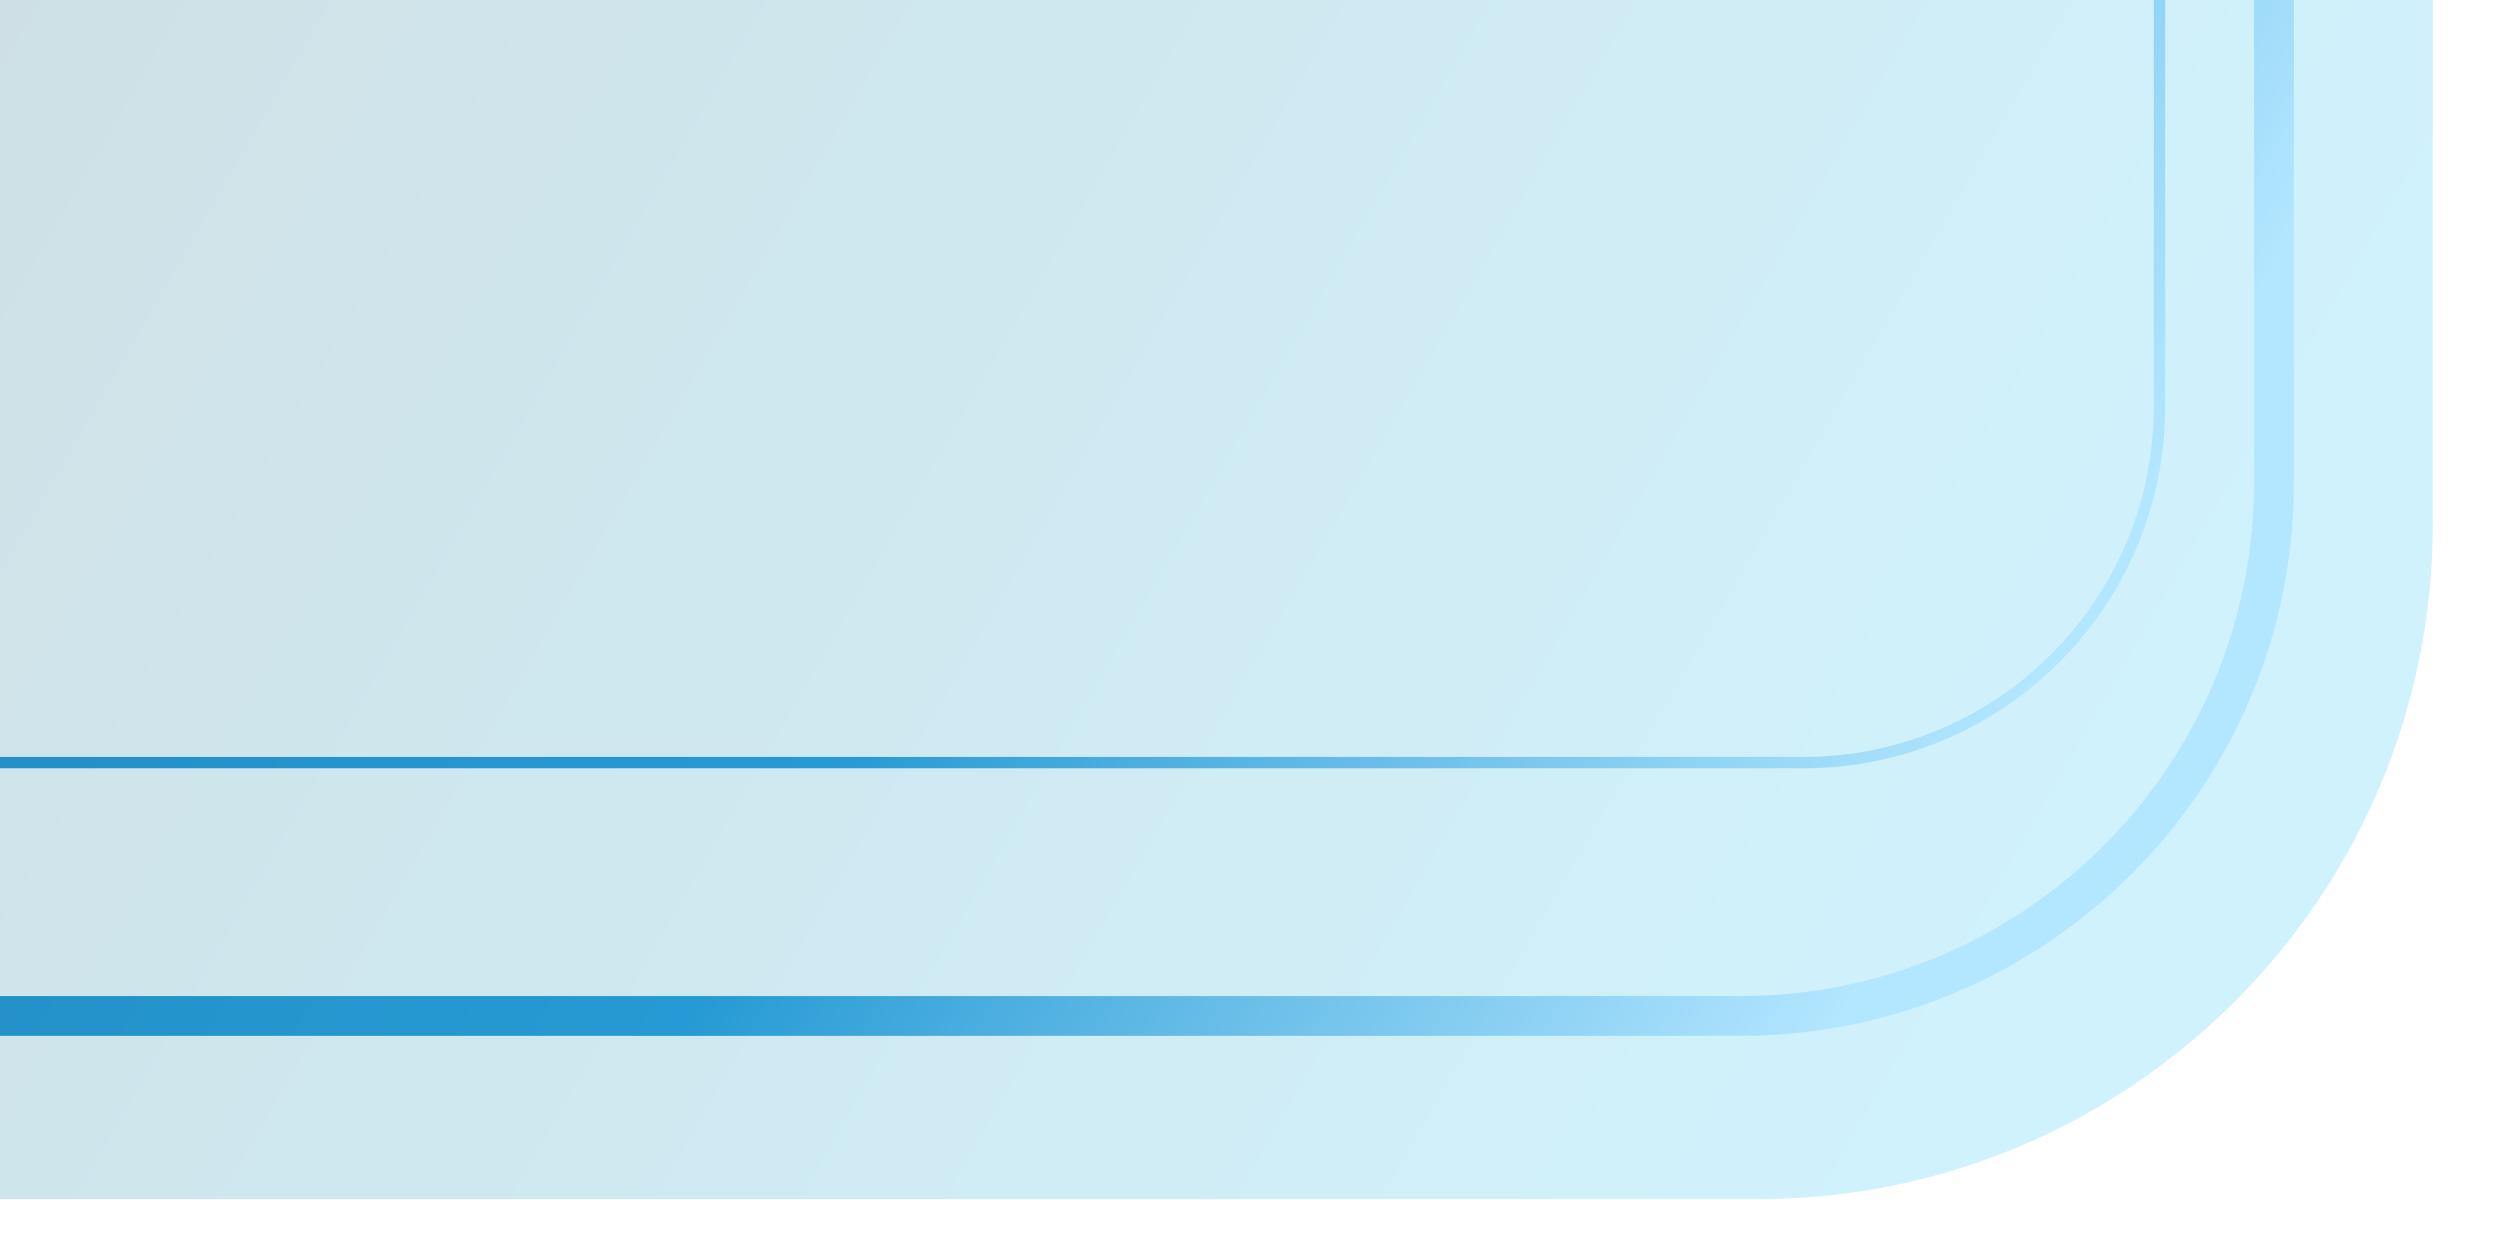 <?xml version="1.0" encoding="UTF-8"?><svg xmlns="http://www.w3.org/2000/svg" width="440" height="220" xmlns:xlink="http://www.w3.org/1999/xlink" viewBox="0 0 440 220"><defs><style>.e{fill:url(#c);opacity:.2;}.f{fill:url(#d);}</style><linearGradient id="c" x1="-1100.2" y1="-736.61" x2="418.76" y2="140.36" gradientTransform="matrix(1, 0, 0, 1, 0, 0)" gradientUnits="userSpaceOnUse"><stop offset=".1" stop-color="#16bff4"/><stop offset=".13" stop-color="#14afdf"/><stop offset=".21" stop-color="#0f86ab"/><stop offset=".28" stop-color="#0b6885"/><stop offset=".34" stop-color="#09566e"/><stop offset=".38" stop-color="#095066"/><stop offset=".7" stop-color="#095066"/><stop offset=".98" stop-color="#16bff4"/></linearGradient><linearGradient id="d" x1="-1119.91" y1="-762.61" x2="401.12" y2="115.56" gradientTransform="matrix(1, 0, 0, 1, 0, 0)" gradientUnits="userSpaceOnUse"><stop offset="0" stop-color="#16516f"/><stop offset=".27" stop-color="#154057"/><stop offset=".34" stop-color="#5fa0c0"/><stop offset=".37" stop-color="#83cdf2"/><stop offset=".47" stop-color="#16638a"/><stop offset=".88" stop-color="#269ad4"/><stop offset=".98" stop-color="#b3e6ff"/></linearGradient></defs><g id="a"/><g id="b"><g><path class="e" d="M367.53-751.11h-.17c-1.69-11.28-11.45-19.95-23.19-19.95h-68.14v19.95h-11.88v-19.95h-41.85v19.95h-13.42v-19.95H62.33c-11.74,0-21.49,8.67-23.19,19.95H-772.5c-4.63,0-8.91-2.43-11.29-6.39l-21.03-35.01c-3.65-6.07-10.21-9.79-17.29-9.79h-225.86c-13.66,0-24.74,11.08-24.74,24.74V48.73c0,4.77,1.29,9.47,3.73,13.58l77.27,130.1c6.83,11.5,19.37,18.64,32.74,18.64H309.31c65.64,0,118.86-53.21,118.86-118.86V-690.48c0-33.49-27.15-60.64-60.64-60.64Z"/><path class="f" d="M343.08-779.85h-.17c-1.69-11.28-11.45-19.95-23.19-19.95h-68.14v19.95h-11.88v-19.95h-41.85v19.95h-13.42v-19.95H37.88c-11.74,0-21.49,8.67-23.19,19.95H-796.95c-4.63,0-8.91-2.43-11.29-6.39l-21.03-35.01c-3.65-6.07-10.21-9.79-17.29-9.79h-210.91c-21.92,0-39.69,17.77-39.69,39.69V19.99c0,4.77,1.29,9.47,3.73,13.58l77.27,130.1c6.83,11.5,19.37,18.64,32.74,18.64H306.33c53.79,0,97.39-43.6,97.39-97.39V-719.21c0-33.49-27.15-60.64-60.64-60.64Zm-84.51-12.95h61.14c9.07,0,16.45,7.38,16.45,16.45s-7.38,16.45-16.45,16.45h-61.14v-32.9Zm-53.73,0h27.85v32.9h-27.85v-32.9Zm-7,19.95v19.95h41.85v-19.95h11.88v19.95h68.14c3.04,0,5.94-.59,8.61-1.64h15.58c19.42,0,35.17,15.74,35.17,35.17V71.54c0,34.06-27.61,61.68-61.68,61.68H-896.04c-3.7,0-7.27,1.33-10.06,3.76l-19.98,17.33c-2.43,2.11-5.54,3.27-8.75,3.27h-48.09c-4.69,0-9.09-2.5-11.48-6.53l-76.53-128.87c-1.23-2.06-1.87-4.42-1.87-6.82V-734.9c0-10.85,8.79-19.64,19.64-19.64H29.27c2.67,1.06,5.57,1.64,8.61,1.64H184.42v-19.95h13.42Zm-159.96-19.95H177.42v32.9H37.88c-9.07,0-16.45-7.38-16.45-16.45s7.38-16.45,16.45-16.45ZM396.72,84.92c0,49.92-40.47,90.39-90.39,90.39H-983.44c-10.91,0-21.15-5.83-26.72-15.21l-77.26-130.1c-1.8-3.03-2.75-6.48-2.75-10V-791.35c0-18.06,14.64-32.69,32.69-32.69h210.91c4.6,0,8.93,2.45,11.29,6.39l21.03,35.01c3.65,6.07,10.21,9.79,17.29,9.79H14.69c1.03,6.85,5.04,12.74,10.66,16.31H-1053.15c-11.95,0-21.64,9.69-21.64,21.64V15.34c0,2.76,.74,5.47,2.15,7.84l76.53,128.88c2.75,4.63,7.81,7.51,13.2,7.51h48.09c3.7,0,7.27-1.33,10.06-3.75l19.98-17.33c2.43-2.11,5.54-3.27,8.75-3.27H317.4c35.17,0,63.68-28.51,63.68-63.68V-719.38c0-20.53-16.64-37.17-37.17-37.17h-11.66c5.62-3.57,9.63-9.45,10.66-16.31h.17c29.62,0,53.64,24.01,53.64,53.64V84.92Z"/></g></g></svg>